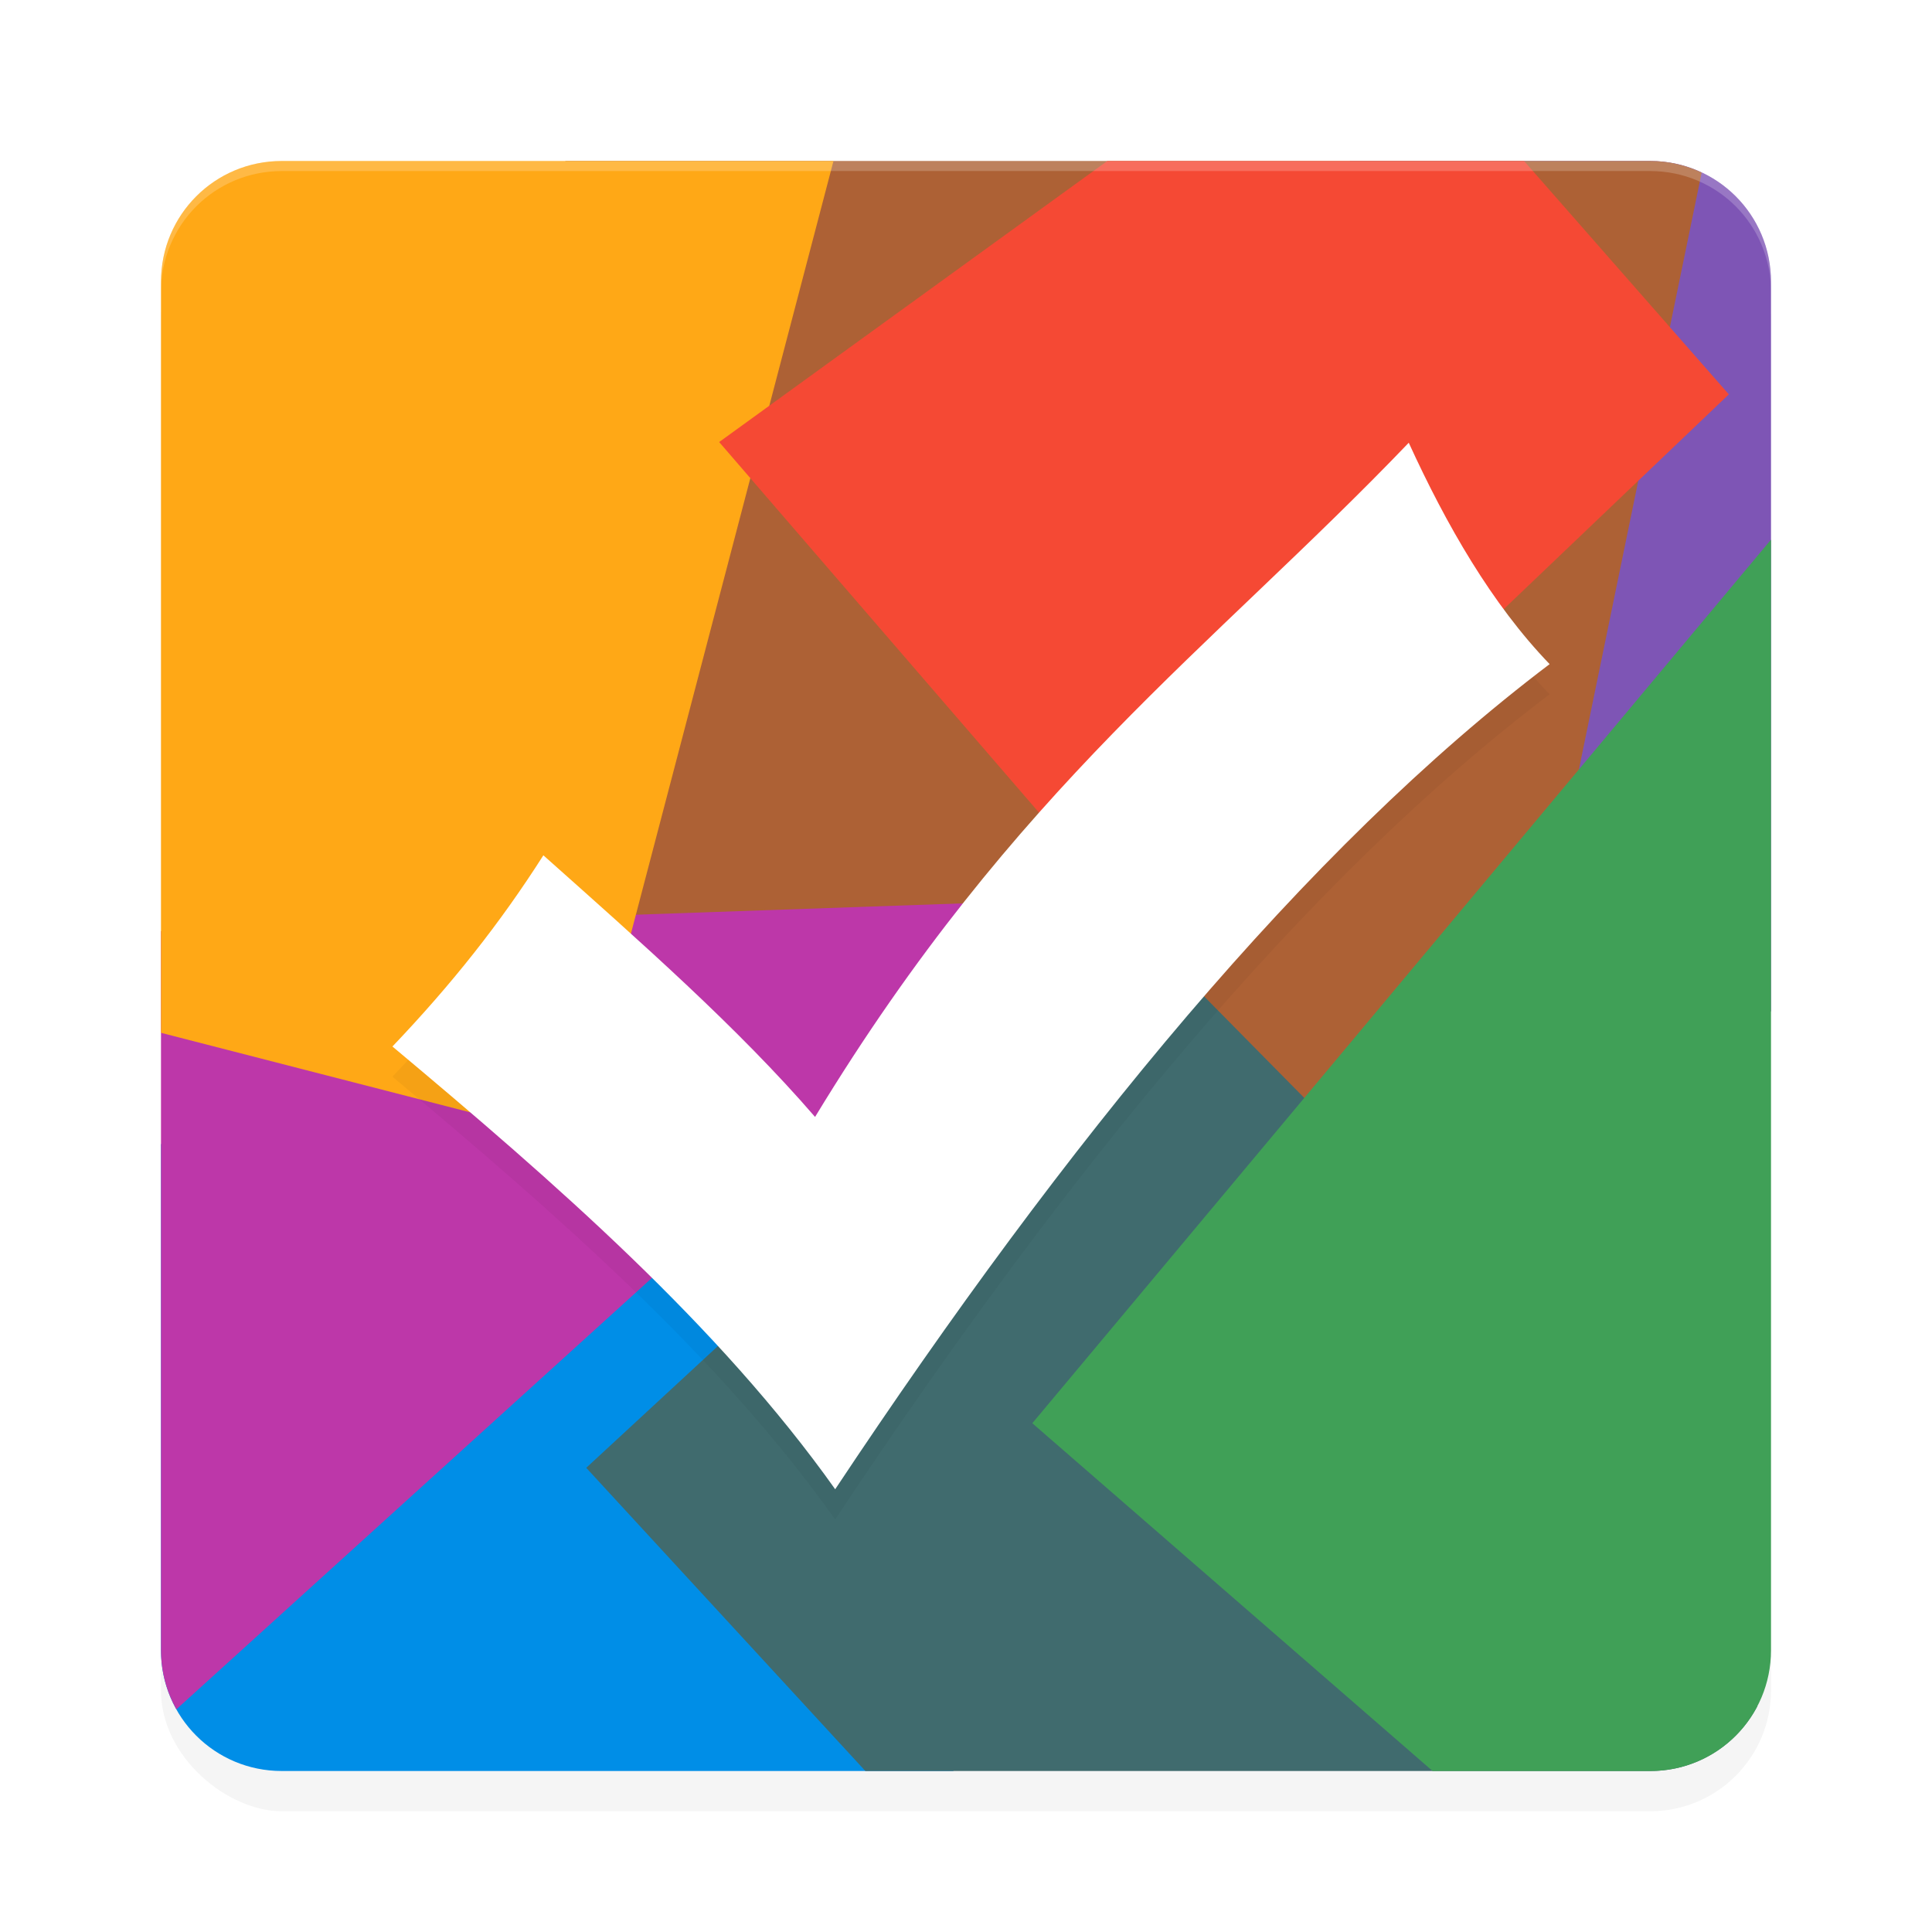 <svg xmlns="http://www.w3.org/2000/svg" id="svg28" width="192" height="192" version="1"><defs><filter style="color-interpolation-filters:sRGB" id="filter6495" width="1.1" height="1.1" x=".05" y=".05"><feGaussianBlur stdDeviation="3.2"/></filter><filter style="color-interpolation-filters:sRGB" id="filter8611" width="1.14" height="1.16" x=".07" y=".08"><feGaussianBlur stdDeviation="3.42"/></filter></defs><rect width="159" height="159" x="-175.5" y="-175.5" rx="11.93" ry="11.93" transform="matrix(0,-1,-1,0,0,0)" style="fill:#333"/><rect width="160" height="160" x="-180" y="-176" rx="12" ry="12" transform="matrix(0,-1,-1,0,0,0)" style="filter:url(#filter6495);opacity:.2;fill:#000"/><path style="fill:#7e55b5" d="M 134.15 16 L 134.15 100.51 L 176 100.51 L 176 28 C 176 21.35 170.65 16 164 16 L 134.15 16 z"/><path style="fill:#ad6135" d="M 56.19 16 L 37.33 107.67 L 145.90 130.00 L 169.11 17.15 C 167.56 16.42 165.83 16 164 16 L 56.19 16 z"/><path style="fill:#008ee7" d="M 16 113.70 L 16 164 C 16 170.65 21.35 176 28 176 L 94.75 176 L 94.75 113.70 L 16 113.70 z"/><path style="fill:#bd37a9" d="M 106.23 89.41 L 16 92.54 L 16 164 C 16 166.14 16.56 168.14 17.53 169.87 L 106.23 89.41 z"/><path style="fill:#ffa816" d="M 28 16 C 21.35 16 16 21.35 16 28 L 16 102.64 L 57.33 113.27 L 82.83 16 L 28 16 z"/><path style="fill:#f54934" d="M 110.04,16 71.47,43.93 114.54,93.83 171.81,39.19 151.46,16 Z"/><path style="fill:#406b6e" d="M 114.54,93.83 58.26,145.87 86.00,176 H 164 c 4.64,0 8.64,-2.61 10.64,-6.44 L 140.57,120.21 Z"/><path style="fill:#40a057" d="M 176 53.63 L 102.59 141.44 L 142.37 176 L 164 176 C 170.65 176 176 170.65 176 164 L 176 53.63 z"/><path style="opacity:.2;fill:#fff" d="m 28,16 c -6.65,0 -12,5.35 -12,12 v 1 c 0,-6.65 5.35,-12 12,-12 h 136 c 6.65,0 12,5.35 12,12 v -1 c 0,-6.65 -5.35,-12 -12,-12 z"/><path style="filter:url(#filter8611);opacity:.2;fill:#000" d="m 54,88 c 9.72,8.66 19.34,17.13 27,26 19.95,-32.87 39.27,-46.42 59,-67 3.75,8.19 8.25,16.03 14,22 -24.25,18.34 -48.07,47.47 -71,82 C 71.44,134.72 55.15,120.52 39,107 44.91,100.80 49.72,94.72 54,88 Z"/><path style="fill:#fff" d="m 54,85 c 9.72,8.66 19.34,17.13 27,26 19.95,-32.87 39.27,-46.42 59,-67 3.75,8.19 8.25,16.03 14,22 -24.25,18.34 -48.07,47.47 -71,82 C 71.44,131.72 55.15,117.52 39,104 44.91,97.80 49.72,91.72 54,85 Z"/></svg>